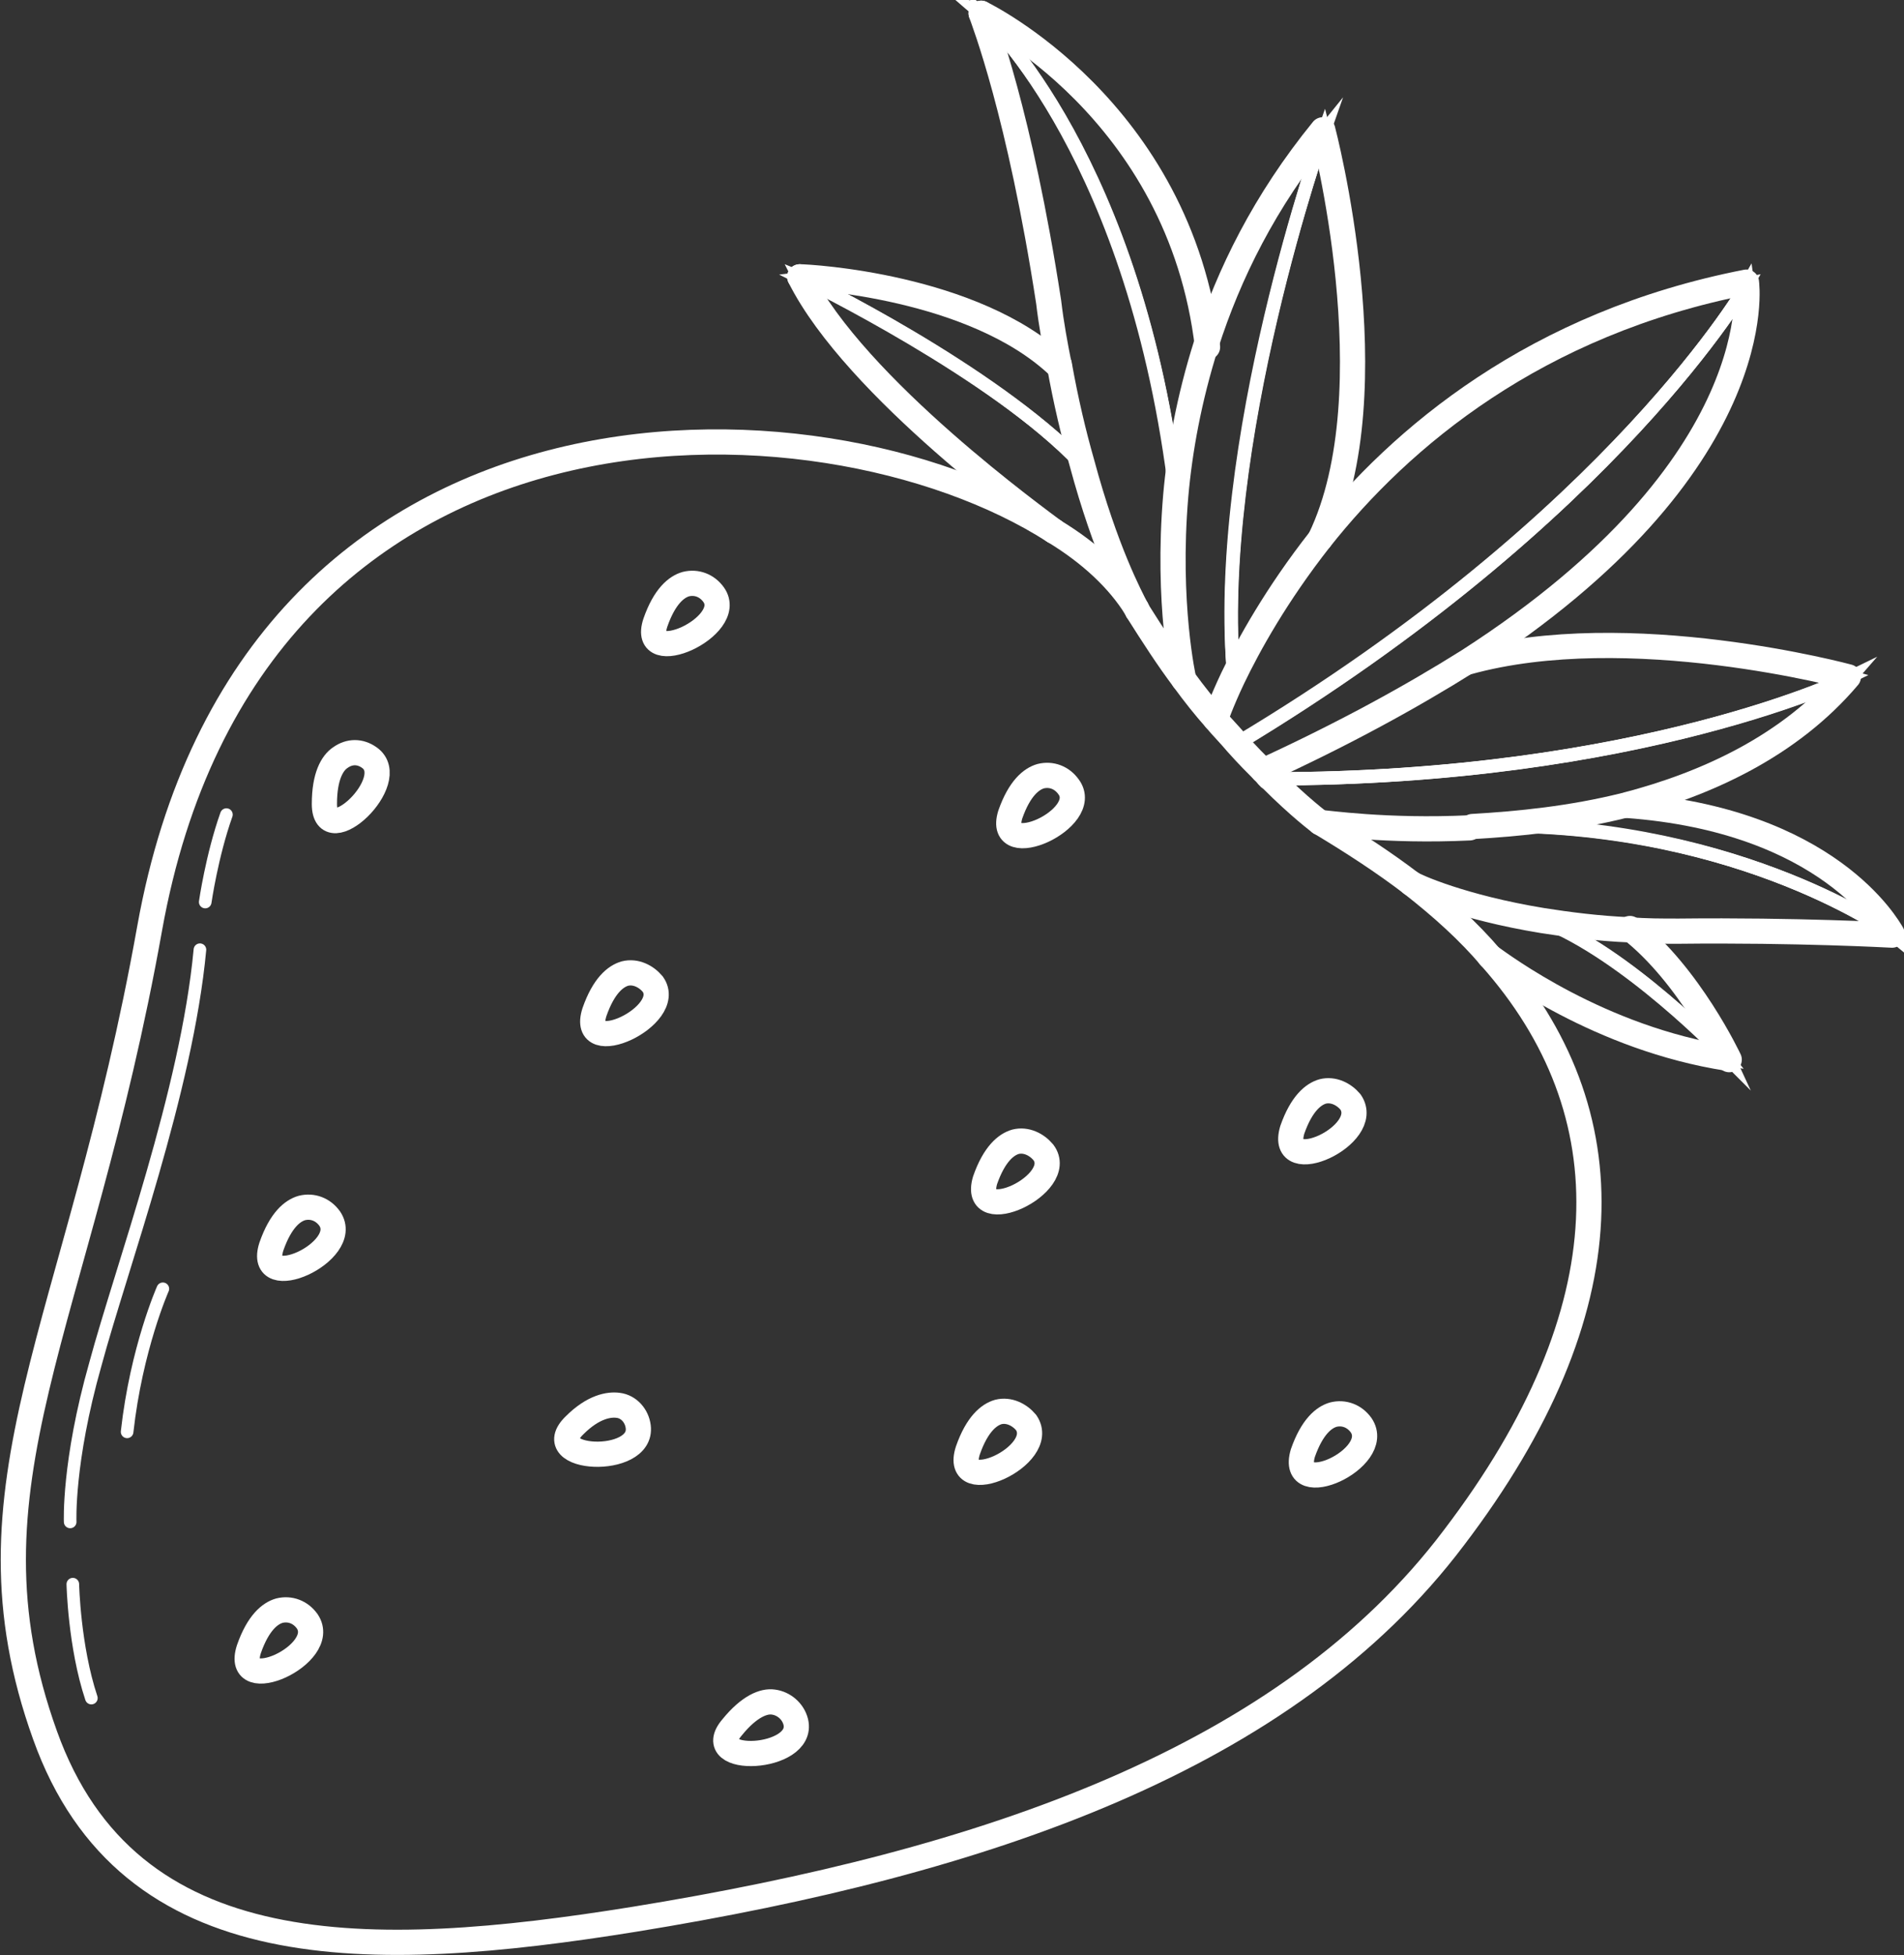 <?xml version="1.0" encoding="utf-8"?>
<!-- Generator: Adobe Illustrator 27.9.0, SVG Export Plug-In . SVG Version: 6.00 Build 0)  -->
<svg version="1.1" id="圖層_1" xmlns="http://www.w3.org/2000/svg" xmlns:xlink="http://www.w3.org/1999/xlink" x="0px" y="0px"
	 viewBox="0 0 143.8 147.6" style="enable-background:new 0 0 143.8 147.6;" xml:space="preserve">
<rect x="0" y="0" width="143.8" height="147.6" fill="#333333" stroke="none"/>
<style type="text/css">
	.st0{fill:none;stroke:#FFFFFF;stroke-miterlimit:10;}
	.st1{fill:none;stroke:#FFFFFF;stroke-width:1.903;stroke-linecap:round;stroke-linejoin:round;stroke-miterlimit:10;}
	.st2{fill:none;stroke:#FFFFFF;stroke-width:0.952;stroke-linecap:round;stroke-linejoin:round;stroke-miterlimit:10;}
</style>
<g id="BACKGROUND">
</g>
<g id="OBJECTS">
	<g>
		<g>
			<path class="st0" d="M142.9,70.5L142.9,70.5c0,0-7.2-0.4-16.1-0.3c-1.3,0-2.5,0-3.7-0.1c-2.5-0.1-4.7-0.3-6.6-0.7
				c-6.1-1-9.5-2.6-9.8-2.8l0,0c-2.1-1.6-4.4-3.1-6.9-4.6c0.4,0,5,0.6,11.2,0.3c0.1,0,0.2,0,0.3,0C130.3,61.8,142.2,70,142.9,70.5z"
				/>
			<path class="st0" d="M122.8,60.8c15.2,1.1,19.8,9.2,20.1,9.7c-0.6-0.5-12.6-8.7-31.6-8.1C114.8,62.3,118.8,61.8,122.8,60.8z"/>
			<path class="st0" d="M132,21.4c0,0,2,13.8-21,28.6c-4.3,2.7-9.4,5.5-15.5,8.3c-0.6-0.6-1.3-1.3-2.1-2.2C122,39,132,21.4,132,21.4
				z"/>
			<path class="st0" d="M132,21.4c0,0-10,17.6-38.6,34.8c-0.5-0.6-1.1-1.2-1.6-1.8c0,0,0.4-1.2,1.3-3.1c1.2-2.5,3.3-6.3,6.6-10.5
				C105.9,33.1,116.1,24.5,132,21.4z"/>
			<path class="st0" d="M130.6,80L130.6,80c-0.5-0.5-7.8-8.1-14.1-10.5c1.9,0.3,4.2,0.6,6.6,0.7C127.6,73.5,130.6,80,130.6,80z"/>
			<path class="st0" d="M122.8,60.8c-4,1-8,1.5-11.5,1.6c-0.1,0-0.2,0-0.3,0c-6.2,0.3-10.8-0.3-11.2-0.3l0,0c0,0-1.6-1.1-3.8-3.3
				c28,0,43.8-7.7,43.8-7.7C135.3,56.3,129,59.2,122.8,60.8z"/>
			<path class="st0" d="M116.4,69.5c6.3,2.4,13.7,10,14.1,10.5c-9.7-1.5-17-7-17.9-7.6c-1.7-2-3.7-3.8-6-5.6
				C106.9,66.8,110.3,68.5,116.4,69.5z"/>
			<path class="st0" d="M139.7,51.1c0,0-15.7,7.7-43.8,7.7c-0.2-0.1-0.3-0.3-0.5-0.5c6.1-2.7,11.2-5.5,15.5-8.3
				C123.1,46.6,139.7,51.1,139.7,51.1z"/>
			<path class="st0" d="M112.6,72.3c10.2,11.7,10.3,26.6-2.8,43.8c-12.7,16.7-35.5,24.4-61.9,28.8C28,148.2,9.7,148.6,3.3,131
				c-6.8-18.9,2.5-30.8,7.9-60.9c7.6-42.4,50.6-41.4,68.3-30l0,0c2.7,1.7,4.8,3.7,6.2,5.8c0.1,0.1,0.1,0.2,0.1,0.2
				c1.2,1.9,2.3,3.7,3.5,5.2c0.8,1.1,1.6,2.1,2.4,3c0.6,0.7,1.1,1.3,1.6,1.8c0.7,0.8,1.4,1.5,2.1,2.2c0.2,0.2,0.3,0.3,0.5,0.5
				c2.2,2.2,3.7,3.3,3.7,3.3l0,0c2.5,1.4,4.8,3,6.9,4.6l0,0C108.9,68.5,110.9,70.3,112.6,72.3z M97.6,85.4c-1.2,3.6,6.1,0.3,4.3-2.1
				c-0.5-0.6-1.3-1-2.1-0.8C99.2,82.7,98.3,83.4,97.6,85.4z M98.4,109.8c-1.2,3.6,6.1,0.3,4.4-2.1c-0.5-0.7-1.3-1-2.1-0.8
				C100,107.1,99.1,107.8,98.4,109.8z M76.4,61.5c-1.2,3.6,6.1,0.3,4.3-2.1c-0.5-0.7-1.3-1-2.1-0.8C77.9,58.8,77,59.5,76.4,61.5z
				 M74.5,89.1c-1.2,3.6,6.1,0.3,4.4-2.1c-0.5-0.6-1.3-1-2.1-0.8C76,86.4,75.1,87.1,74.5,89.1z M73.1,109.6
				c-1.2,3.6,6.1,0.3,4.4-2.1c-0.5-0.6-1.3-1-2.1-0.8C74.7,106.9,73.8,107.6,73.1,109.6z M49.6,47c-1.2,3.6,6.1,0.3,4.3-2.1
				c-0.5-0.7-1.3-1-2.1-0.8C51.1,44.3,50.2,45,49.6,47z M55.3,130.4c-2.4,2.9,5.6,2.5,4.8-0.4c-0.2-0.8-0.9-1.4-1.7-1.5
				C57.7,128.4,56.6,128.8,55.3,130.4z M44.9,76.4c-1.2,3.6,6.1,0.3,4.3-2.1c-0.5-0.6-1.3-1-2.1-0.8C46.5,73.7,45.6,74.5,44.9,76.4z
				 M48.2,107.7c-0.1-0.8-0.7-1.5-1.5-1.6c-0.7-0.1-1.9,0.1-3.3,1.5C40.6,110.3,48.6,110.7,48.2,107.7z M24.5,60.6
				c0.1,3.8,5.9-1.7,3.4-3.4c-0.7-0.5-1.5-0.5-2.2,0C25,57.6,24.4,58.5,24.5,60.6z M20.5,94.2c-1.2,3.6,6.1,0.3,4.3-2.1
				c-0.5-0.7-1.3-1-2.1-0.8C22.1,91.5,21.2,92.2,20.5,94.2z M18.8,124.5c-1.2,3.6,6.1,0.3,4.4-2.1c-0.5-0.7-1.3-1-2.1-0.8
				C20.3,121.9,19.5,122.6,18.8,124.5z"/>
			<path class="st0" d="M100,9.9c0,0,5.2,19.7-0.2,30.9c-3.3,4.1-5.4,7.9-6.6,10.5C91.5,33.6,100,9.9,100,9.9z"/>
			<path class="st0" d="M100,9.9c0,0-8.4,23.7-6.8,41.4c-0.9,1.9-1.3,3.1-1.3,3.1c-0.8-0.9-1.6-1.9-2.4-3c0,0-1.3-5.7-0.6-13.9
				c0.3-3.4,1-7.3,2.3-11.4C92.9,20.9,95.6,15.3,100,9.9z"/>
			<path class="st0" d="M102,83.2c1.7,2.4-5.5,5.8-4.3,2.1c0.7-2,1.5-2.7,2.3-2.9C100.7,82.2,101.5,82.6,102,83.2z"/>
			<path class="st0" d="M74.1,1c0,0,15,7.2,17.1,25.2c-1.3,4.1-2,7.9-2.3,11.4C85.9,12.1,74.8,1.6,74.1,1L74.1,1z"/>
			<path class="st0" d="M102.8,107.6c1.7,2.4-5.5,5.7-4.4,2.1c0.7-2,1.5-2.7,2.3-2.9C101.5,106.7,102.3,107,102.8,107.6z"/>
			<path class="st0" d="M74.1,1c0.7,0.6,11.7,11.1,14.7,36.5c-0.8,8.2,0.6,13.9,0.6,13.9c-1.2-1.6-2.3-3.3-3.5-5.2
				c0,0,0-0.1-0.1-0.2c-0.4-0.8-2.3-4.3-4.1-11c-0.6-2.1-1.2-4.6-1.7-7.4l0,0c-0.3-1.5-0.6-3.1-0.8-4.8C77,8.5,74.3,1.6,74.1,1z"/>
			<path class="st0" d="M81.6,34.9c1.8,6.7,3.7,10.2,4.1,11c-1.3-2.1-3.4-4.1-6.2-5.8l0,0c-0.9-0.6-15-10.8-19.2-19.2l0,0
				C61.3,21.3,74.9,28,81.6,34.9z"/>
			<path class="st0" d="M80,27.6c0.5,2.8,1.1,5.2,1.7,7.4C75,28.1,61.3,21.4,60.5,21C61.2,20.9,73.6,21.6,80,27.6L80,27.6z"/>
			<path class="st0" d="M80.7,59.4c1.8,2.4-5.5,5.7-4.3,2.1c0.7-2,1.5-2.7,2.3-2.9C79.4,58.4,80.2,58.7,80.7,59.4z"/>
			<path class="st0" d="M78.8,87c1.7,2.4-5.5,5.8-4.4,2.1c0.7-2,1.5-2.7,2.3-2.9C77.5,86,78.3,86.4,78.8,87z"/>
			<path class="st0" d="M77.5,107.4c1.7,2.4-5.5,5.8-4.4,2.1c0.7-2,1.5-2.7,2.3-2.9C76.1,106.5,77,106.8,77.5,107.4z"/>
			<path class="st0" d="M53.9,44.9c1.7,2.4-5.5,5.7-4.3,2.1c0.7-2,1.5-2.7,2.3-2.9C52.6,43.9,53.4,44.2,53.9,44.9z"/>
			<path class="st0" d="M60.1,130c0.8,2.9-7.2,3.4-4.8,0.4c1.3-1.6,2.4-2,3.1-1.9C59.2,128.6,59.9,129.2,60.1,130z"/>
			<path class="st0" d="M49.3,74.3c1.7,2.4-5.5,5.8-4.3,2.1c0.6-2,1.5-2.7,2.3-2.9C48,73.3,48.8,73.7,49.3,74.3z"/>
			<path class="st0" d="M46.7,106.1c0.8,0.2,1.4,0.8,1.5,1.6c0.4,3-7.5,2.6-4.8-0.1C44.8,106.1,45.9,105.9,46.7,106.1z"/>
			<path class="st0" d="M27.9,57.2c2.5,1.7-3.3,7.2-3.4,3.4c0-2.1,0.6-3,1.2-3.5C26.3,56.6,27.2,56.7,27.9,57.2z"/>
			<path class="st0" d="M24.9,92c1.7,2.4-5.5,5.7-4.3,2.1c0.7-2,1.5-2.7,2.3-2.9C23.6,91,24.4,91.4,24.9,92z"/>
			<path class="st0" d="M23.2,122.4c1.7,2.4-5.5,5.7-4.4,2.1c0.7-2,1.5-2.7,2.3-2.9C21.8,121.4,22.7,121.8,23.2,122.4z"/>
		</g>
		<g>
			<path class="st1" d="M106.6,66.7c-2.1-1.6-4.4-3.1-6.9-4.6"/>
			<path class="st1" d="M79.6,40.1c-17.8-11.4-60.7-12.4-68.3,30c-5.4,30.2-14.7,42-7.9,60.9c6.3,17.6,24.6,17.1,44.5,13.9
				c26.5-4.3,49.3-12.1,61.9-28.8c13.1-17.2,13.1-32.2,2.8-43.8c-1.7-2-3.7-3.8-6-5.6"/>
			<path class="st1" d="M85.8,45.9c-1.3-2.1-3.4-4.1-6.2-5.8"/>
			<path class="st1" d="M99.7,62.1c0,0-1.5-1.1-3.7-3.3c-0.2-0.1-0.3-0.3-0.5-0.5c-0.6-0.6-1.3-1.3-2.1-2.2
				c-0.5-0.6-1.1-1.2-1.6-1.8c-0.8-0.9-1.6-1.9-2.4-3c-1.2-1.6-2.3-3.3-3.5-5.2"/>
			<path class="st1" d="M91.8,54.3c0,0,0.4-1.2,1.3-3.1c1.2-2.5,3.3-6.3,6.6-10.5c6.1-7.7,16.3-16.3,32.2-19.4c0,0,2,13.8-21,28.6
				c-4.3,2.7-9.4,5.5-15.5,8.3l0,0"/>
			<path class="st1" d="M89.4,51.3c0,0-1.3-5.7-0.6-13.9c0.3-3.4,1-7.3,2.3-11.4c1.7-5.3,4.4-10.8,8.8-16.2c0,0,5.2,19.7-0.2,30.9"
				/>
			<path class="st1" d="M74.1,1c0,0,15,7.2,17.1,25.2"/>
			<path class="st1" d="M80,27.6c-0.3-1.5-0.6-3.1-0.8-4.8C77,8.5,74.3,1.6,74.1,1"/>
			<path class="st1" d="M85.9,46.1c0,0,0-0.1-0.1-0.2c-0.4-0.8-2.3-4.3-4.1-11c-0.6-2.1-1.2-4.6-1.7-7.4"/>
			<path class="st1" d="M60.4,20.9c0.8,0,13.1,0.7,19.5,6.7l0,0"/>
			<path class="st1" d="M79.6,40.1L79.6,40.1c-0.9-0.7-15-10.8-19.2-19.2"/>
			<path class="st1" d="M111.2,62.4c3.5-0.2,7.5-0.6,11.5-1.6c6.2-1.6,12.5-4.5,16.9-9.7c0,0-16.6-4.5-28.8-1.1"/>
			<path class="st1" d="M99.7,62.1L99.7,62.1c0.4,0,5,0.7,11.3,0.4"/>
			<path class="st1" d="M142.9,70.5c-0.3-0.5-4.8-8.6-20.1-9.7l0,0"/>
			<path class="st1" d="M106.6,66.7L106.6,66.7c0.3,0.2,3.8,1.8,9.9,2.8c1.9,0.3,4.2,0.6,6.6,0.7c1.2,0.1,2.4,0.1,3.7,0.1
				c8.9-0.1,16.1,0.3,16.1,0.3"/>
			<path class="st1" d="M130.6,80c0,0-3-6.4-7.5-9.9"/>
			<path class="st1" d="M112.5,72.2C112.5,72.2,112.6,72.3,112.5,72.2c1,0.7,8.3,6.2,18,7.7"/>
			<path class="st1" d="M24.9,92c-0.5-0.7-1.3-1-2.1-0.8c-0.7,0.2-1.6,0.9-2.3,2.9C19.3,97.8,26.6,94.5,24.9,92z"/>
			<path class="st1" d="M102.8,107.6c-0.5-0.7-1.3-1-2.1-0.8c-0.7,0.2-1.6,0.9-2.3,2.9C97.3,113.4,104.5,110.1,102.8,107.6z"/>
			<path class="st1" d="M53.9,44.9c-0.5-0.7-1.3-1-2.1-0.8c-0.7,0.2-1.6,0.9-2.3,2.9C48.3,50.6,55.6,47.3,53.9,44.9z"/>
			<path class="st1" d="M77.5,107.4c-0.5-0.6-1.3-1-2.1-0.8c-0.7,0.2-1.6,0.9-2.3,2.9C71.9,113.2,79.2,109.9,77.5,107.4z"/>
			<path class="st1" d="M78.8,87c-0.5-0.6-1.3-1-2.1-0.8c-0.7,0.2-1.6,0.9-2.3,2.9C73.3,92.8,80.6,89.4,78.8,87z"/>
			<path class="st1" d="M102,83.2c-0.5-0.6-1.3-1-2.1-0.8c-0.7,0.2-1.6,0.9-2.3,2.9C96.5,89,103.7,85.7,102,83.2z"/>
			<path class="st1" d="M80.7,59.4c-0.5-0.7-1.3-1-2.1-0.8c-0.7,0.2-1.6,0.9-2.3,2.9C75.2,65.1,82.5,61.8,80.7,59.4z"/>
			<path class="st1" d="M49.3,74.3c-0.5-0.6-1.3-1-2.1-0.8c-0.7,0.2-1.6,0.9-2.3,2.9C43.7,80.1,51,76.7,49.3,74.3z"/>
			<path class="st1" d="M48.2,107.7c-0.1-0.8-0.7-1.5-1.5-1.6c-0.7-0.1-1.9,0.1-3.3,1.5C40.6,110.3,48.6,110.7,48.2,107.7z"/>
			<path class="st1" d="M60.1,130c-0.2-0.8-0.9-1.4-1.7-1.5c-0.7-0.1-1.8,0.3-3.1,1.9C52.8,133.3,60.8,132.9,60.1,130z"/>
			<path class="st1" d="M23.2,122.4c-0.5-0.7-1.3-1-2.1-0.8c-0.7,0.2-1.6,0.9-2.3,2.9C17.6,128.2,24.9,124.9,23.2,122.4z"/>
			<path class="st1" d="M27.9,57.2c-0.7-0.5-1.5-0.5-2.2,0c-0.6,0.4-1.2,1.4-1.2,3.5C24.5,64.4,30.3,58.9,27.9,57.2z"/>
			<path class="st2" d="M100,9.9c0,0-8.4,23.7-6.8,41.4"/>
			<path class="st2" d="M74.1,1L74.1,1c0.7,0.6,11.8,11.2,14.8,36.5"/>
			<path class="st2" d="M60.4,20.9L60.4,20.9C61.3,21.3,74.9,28,81.6,35"/>
			<path class="st2" d="M132,21.4c0,0-10,17.6-38.6,34.8"/>
			<path class="st2" d="M139.7,51.1c0,0-15.7,7.7-43.8,7.7l0,0"/>
			<path class="st2" d="M142.9,70.5L142.9,70.5c-0.7-0.5-12.6-8.7-31.6-8.1c-0.1,0-0.2,0-0.3,0"/>
			<path class="st2" d="M130.6,80L130.6,80c-0.5-0.5-7.8-8.1-14.1-10.5"/>
			<path class="st2" d="M5.3,114.9c0,0-0.2-4.5,1.9-11.9c2-7.4,6.9-20.6,7.9-31.3"/>
			<path class="st2" d="M5.5,119.6c0,0,0.1,4.7,1.4,8.6"/>
			<path class="st2" d="M15.5,68.1c0,0,0.5-3.5,1.6-6.6"/>
			<path class="st2" d="M12.3,97.3c0,0-2,4.5-2.7,10.8"/>
		</g>
	</g>
</g>
<g id="TEXTS">
</g>
</svg>
